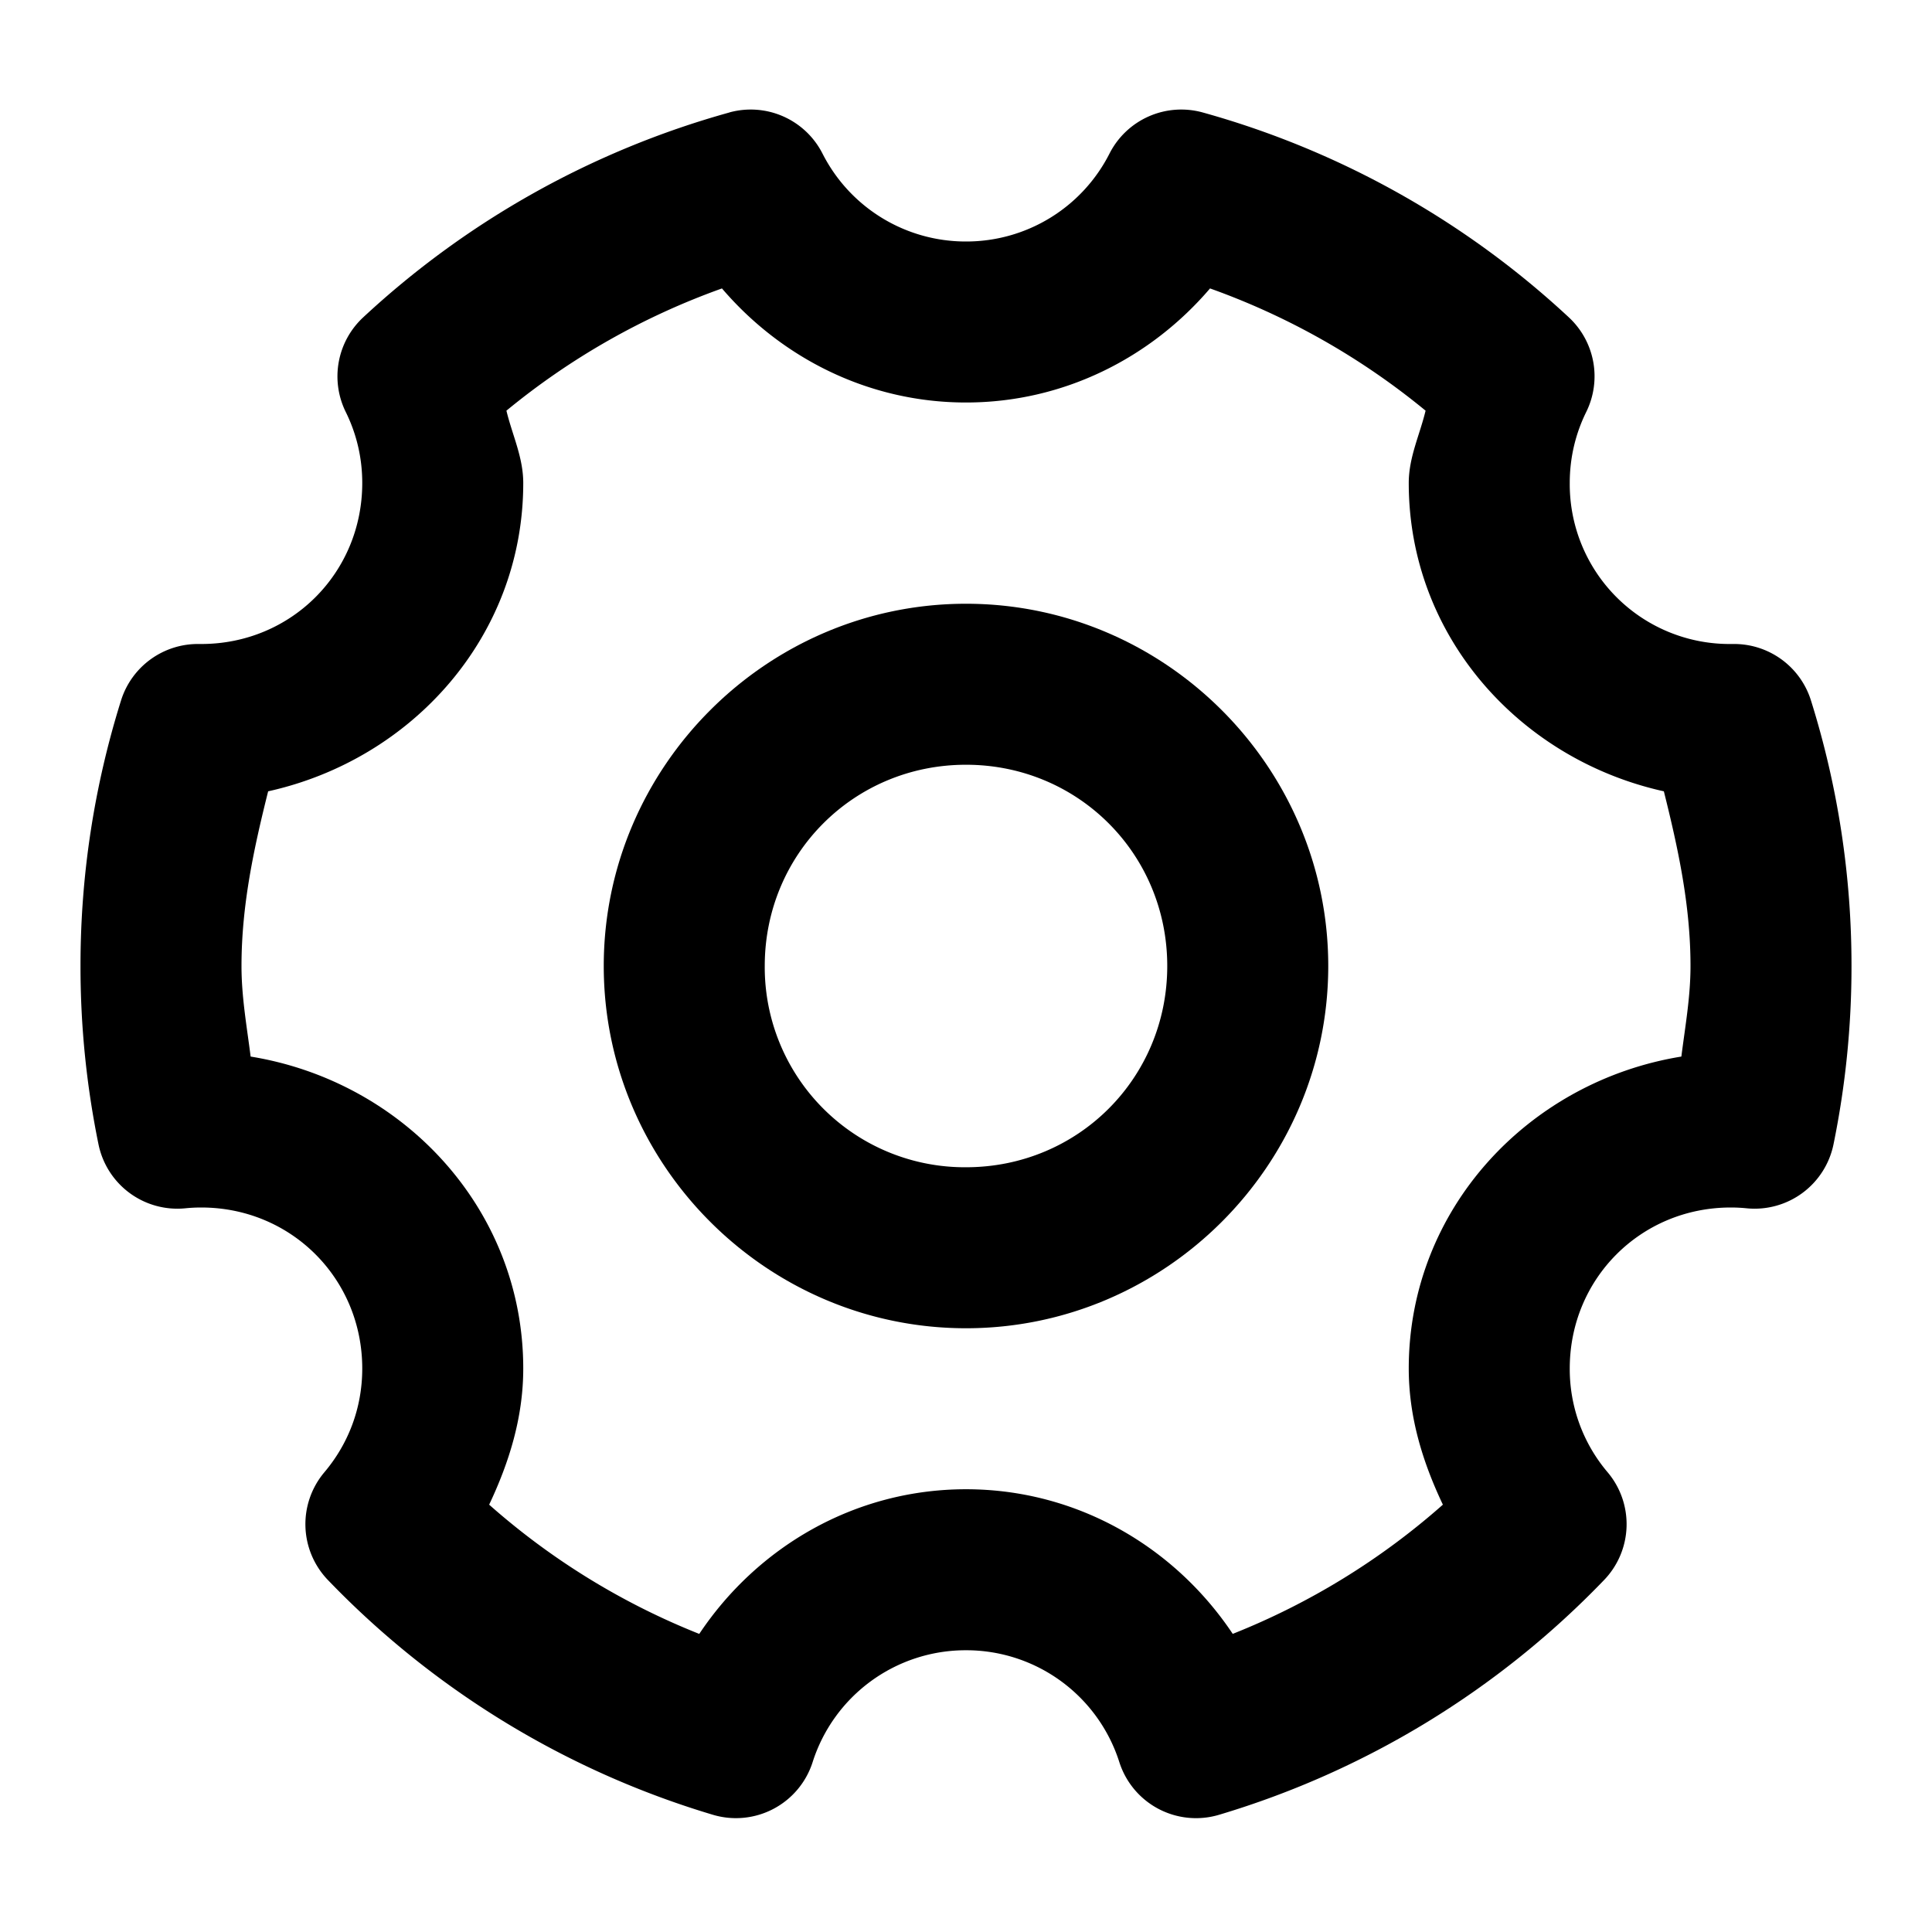 <svg xmlns="http://www.w3.org/2000/svg" width="32" height="32" viewBox="0 0 48 48"><path d="M18.12 2.795a22 22 0 0 0-9.097 5.09 2 2 0 0 0-.433 2.35c.262.531.41 1.124.41 1.765 0 2.233-1.767 4-4 4h-.055a2 2 0 0 0-1.937 1.4A22 22 0 0 0 2 24a22 22 0 0 0 .447 4.43 2 2 0 0 0 2.155 1.59Q4.797 30 5 30c2.233 0 4 1.767 4 4 0 .993-.352 1.88-.941 2.578a2 2 0 0 0 .087 2.676 22 22 0 0 0 9.567 5.834 2 2 0 0 0 2.476-1.307A3.99 3.99 0 0 1 24 41a3.99 3.99 0 0 1 3.81 2.781 2 2 0 0 0 2.477 1.307 22 22 0 0 0 9.567-5.834 2 2 0 0 0 .087-2.676A3.96 3.96 0 0 1 39 34c0-2.233 1.767-4 4-4q.202 0 .398.02a2 2 0 0 0 2.155-1.59A22 22 0 0 0 46 24a22 22 0 0 0-1.008-6.6 2 2 0 0 0-1.937-1.4H43a3.97 3.97 0 0 1-4-4c0-.641.148-1.234.41-1.766a2 2 0 0 0-.433-2.35 22 22 0 0 0-9.096-5.09 2 2 0 0 0-2.315 1.02A3.99 3.99 0 0 1 24 6a3.99 3.99 0 0 1-3.566-2.186 2 2 0 0 0-2.315-1.02m-.183 4.371C19.41 8.889 21.574 10 24 10s4.591-1.111 6.063-2.834a17.9 17.9 0 0 1 5.355 3.037C35.274 10.805 35 11.36 35 12c0 3.806 2.759 6.868 6.338 7.66.35 1.402.662 2.824.662 4.34 0 .772-.133 1.505-.227 2.25C37.978 26.867 35 30.04 35 34c0 1.222.353 2.34.848 3.383a17.8 17.8 0 0 1-5.221 3.21C29.189 38.439 26.767 37 24 37s-5.189 1.438-6.627 3.594a17.8 17.8 0 0 1-5.22-3.211C12.646 36.34 13 35.222 13 34c0-3.96-2.978-7.133-6.773-7.75C6.133 25.505 6 24.772 6 24c0-1.516.311-2.938.662-4.34C10.242 18.868 13 15.806 13 12c0-.641-.274-1.195-.418-1.797a17.9 17.9 0 0 1 5.355-3.037" fill="currentColor"/><path d="M24 15c-4.947 0-9 4.053-9 9s4.053 9 9 9 9-4.053 9-9-4.053-9-9-9m0 4c2.785 0 5 2.215 5 5s-2.215 5-5 5a4.97 4.97 0 0 1-5-5c0-2.785 2.215-5 5-5" fill="currentColor"/></svg>